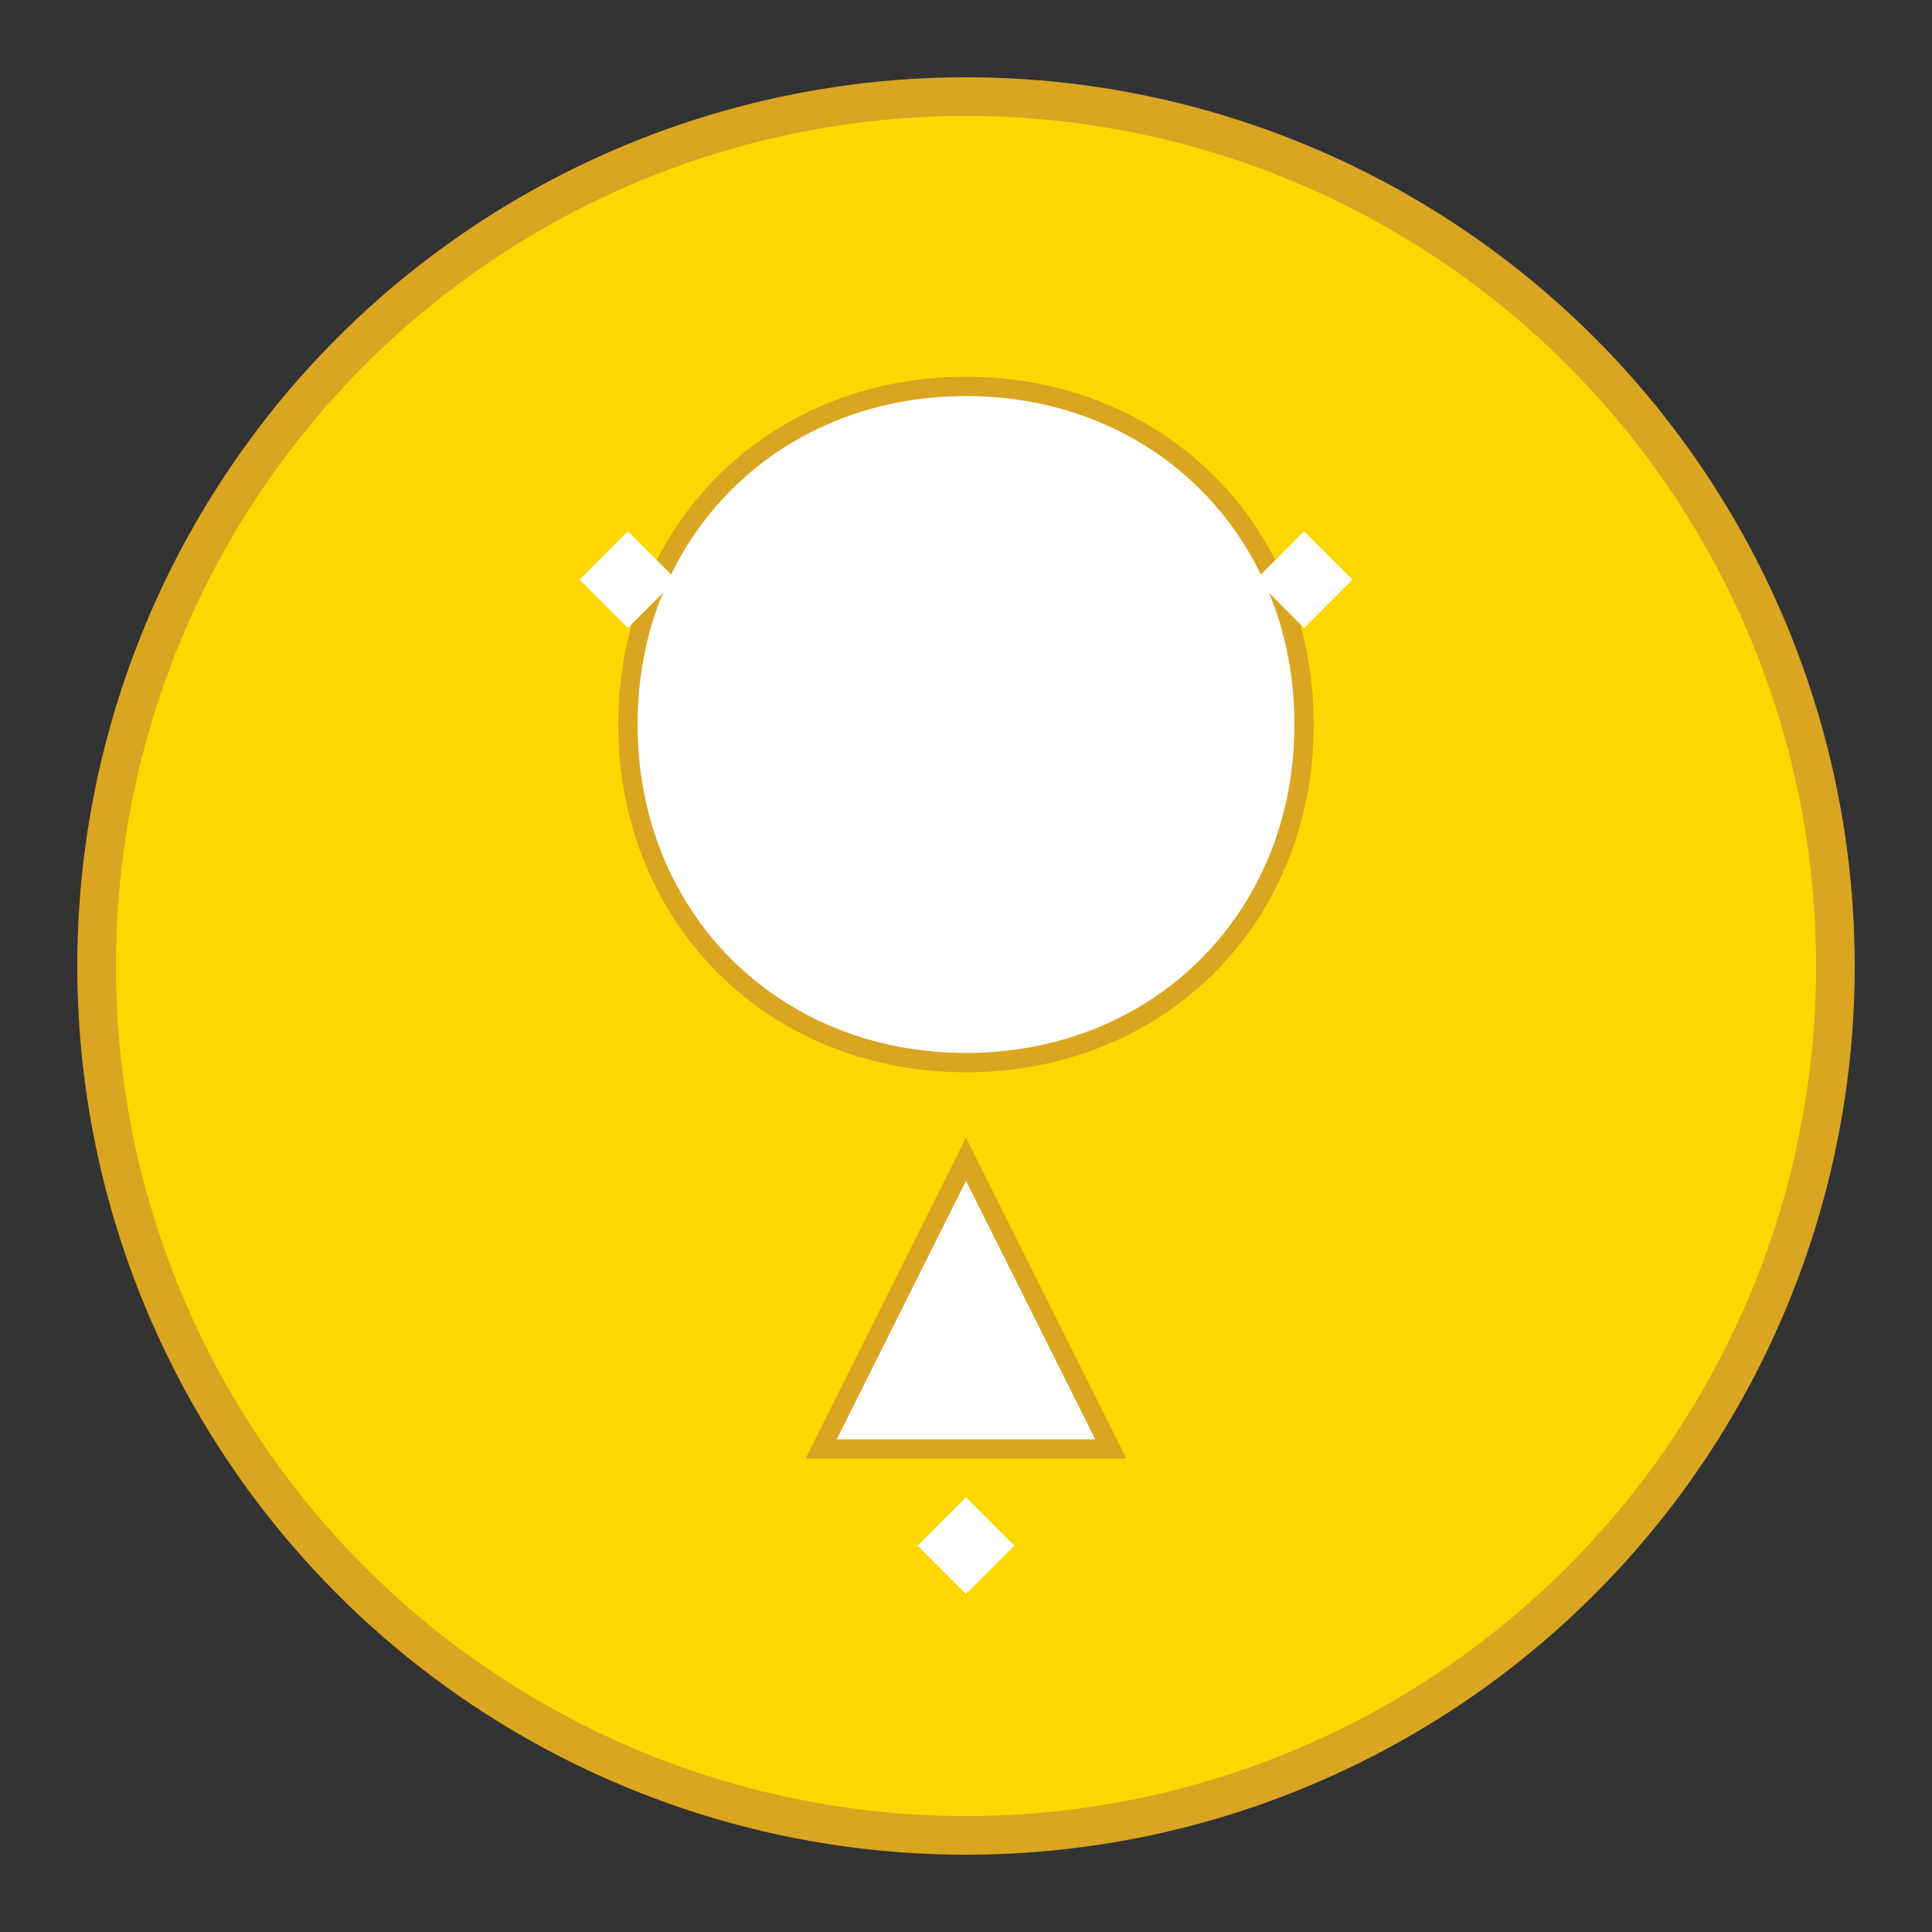 <?xml version="1.0" encoding="UTF-8"?>
<svg width="200" height="200" viewBox="0 0 200 200" fill="none" xmlns="http://www.w3.org/2000/svg">
    <rect x="0" y="0" width="200" height="200" fill="#333333" stroke="none"/>
    <!-- 勋章底座 -->
    <circle cx="100" cy="100" r="90" fill="#FFD700" stroke="#DAA520" stroke-width="4"/>
    
    <!-- 新手标志 -->
    <path d="M100 40 C80 40 65 55 65 75 C65 95 80 110 100 110 C120 110 135 95 135 75 C135 55 120 40 100 40 Z M100 120 L85 150 L115 150 Z" fill="#FFFFFF" stroke="#DAA520" stroke-width="2"/>
    
    <!-- 星星装饰 -->
    <path d="M60 60 L65 65 L70 60 L65 55 Z" fill="#FFFFFF"/>
    <path d="M130 60 L135 65 L140 60 L135 55 Z" fill="#FFFFFF"/>
    <path d="M95 160 L100 165 L105 160 L100 155 Z" fill="#FFFFFF"/>
</svg>